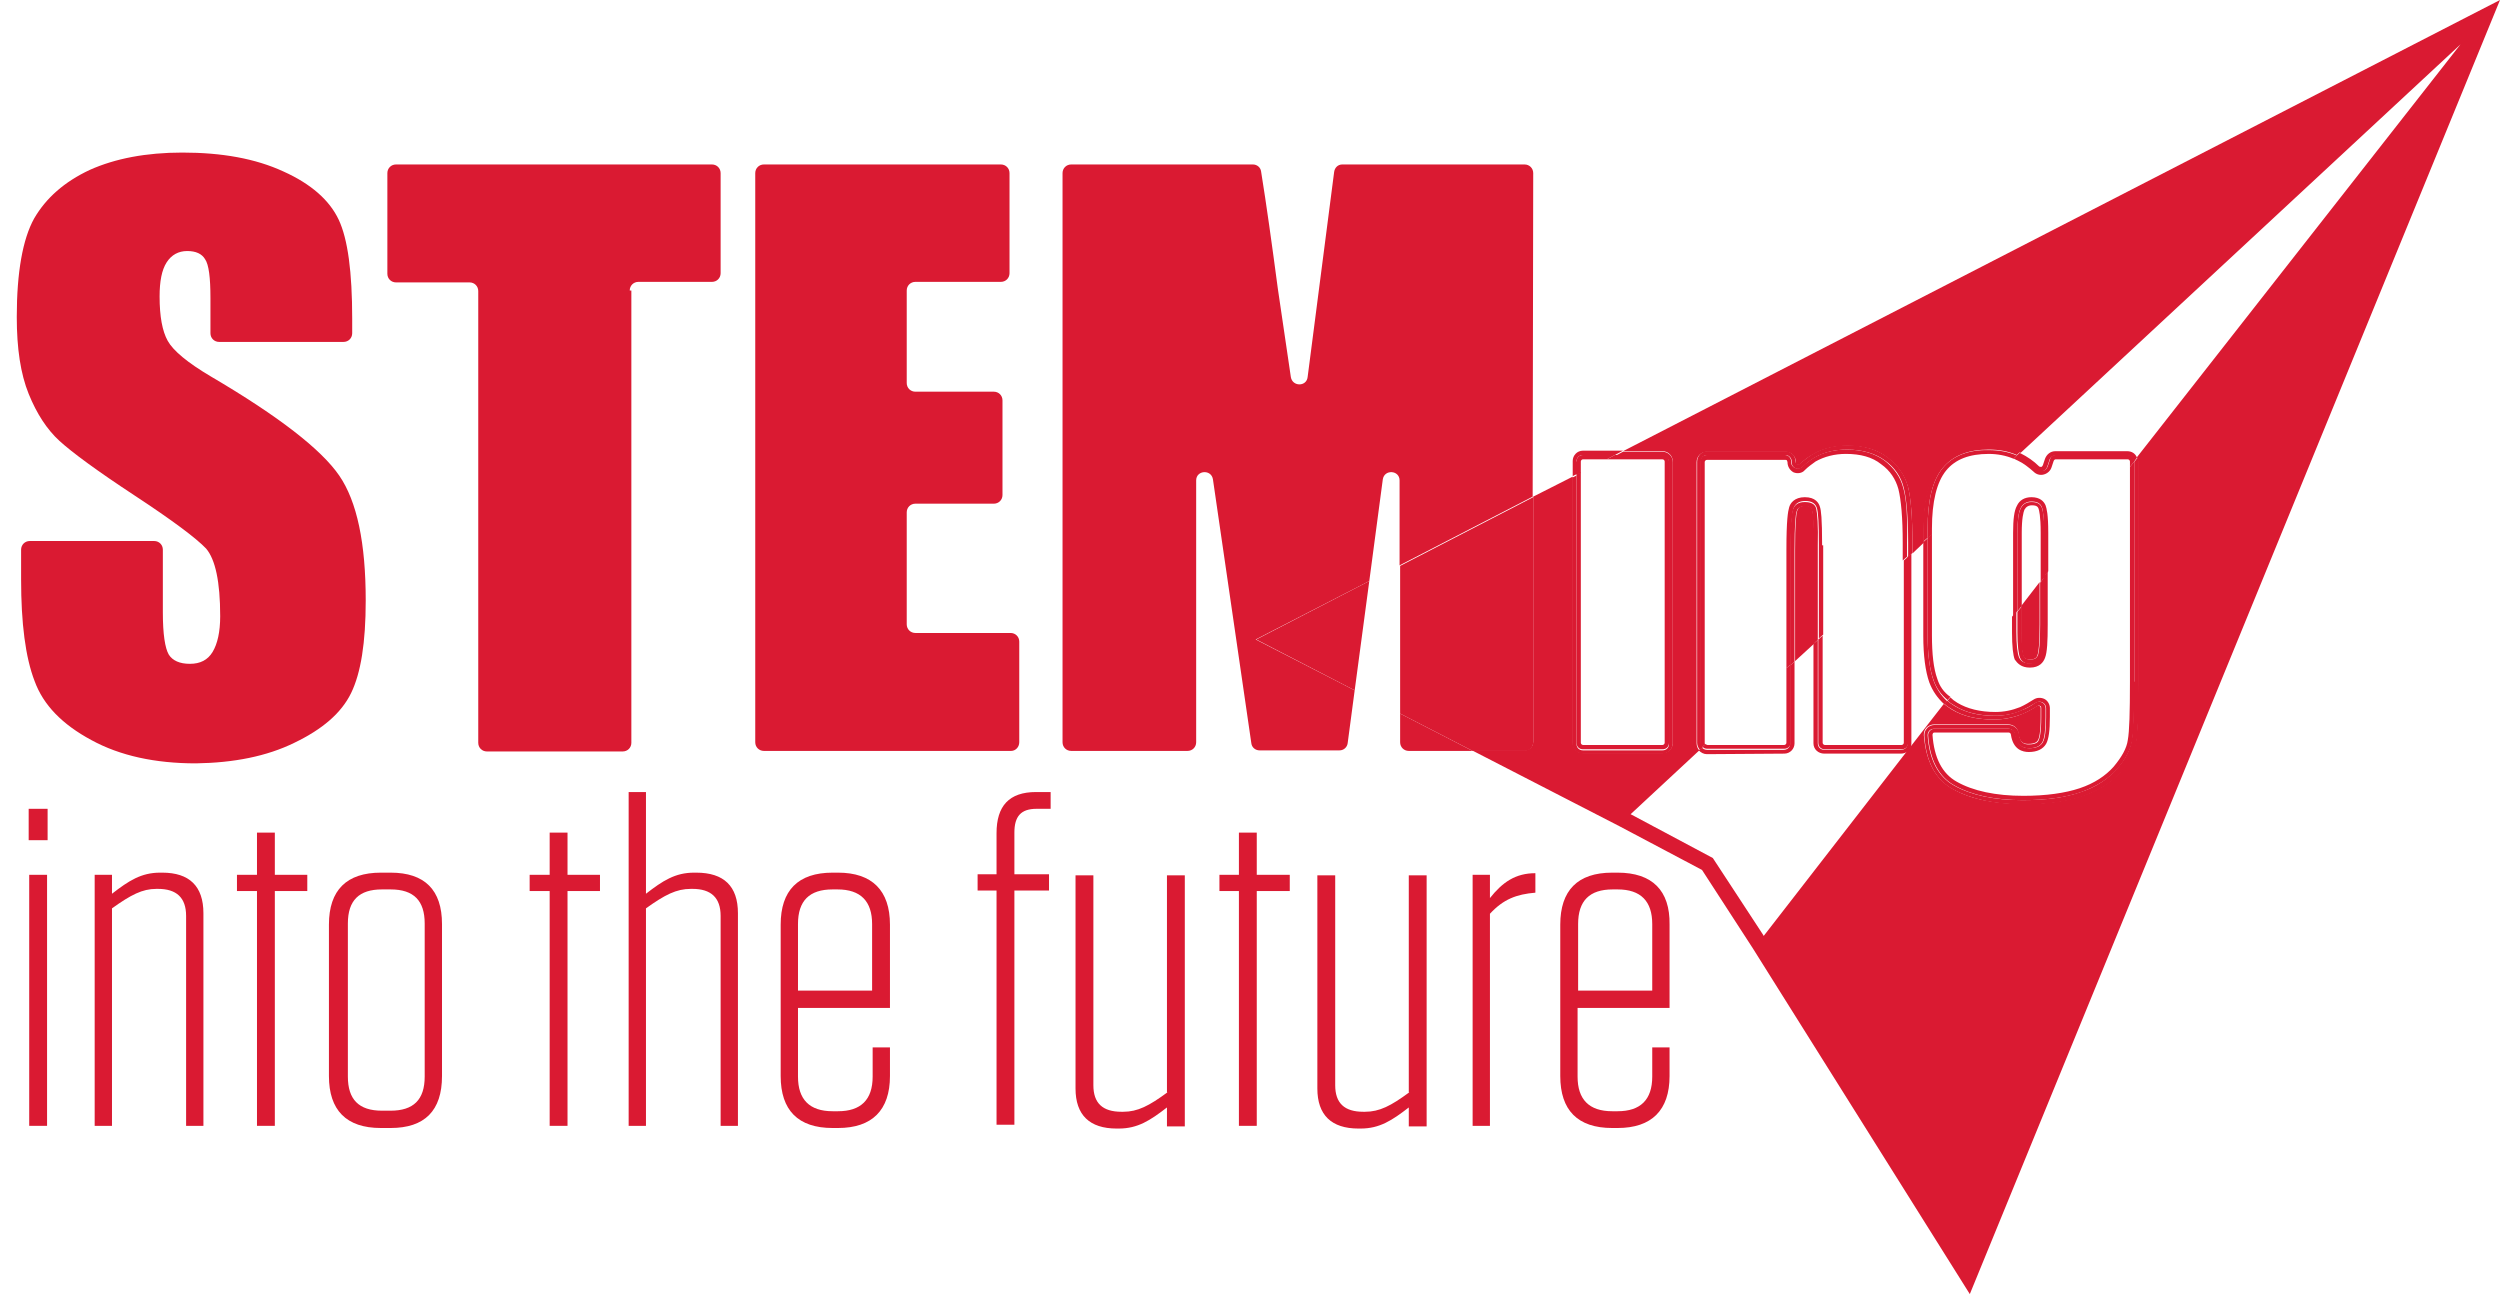 <?xml version="1.0" encoding="utf-8"?>
<!-- Generator: Adobe Illustrator 21.0.0, SVG Export Plug-In . SVG Version: 6.00 Build 0)  -->
<svg version="1.1" id="Layer_1" xmlns="http://www.w3.org/2000/svg" xmlns:xlink="http://www.w3.org/1999/xlink" x="0px" y="0px"
	 viewBox="0 0 462.1 241.9" style="enable-background:new 0 0 462.1 241.9;" xml:space="preserve">
<style type="text/css">
	.st0{fill:#DA1A32;}
</style>
<g>
	<ellipse class="st0" cx="306.2" cy="68.9" rx="0" ry="0"/>
	<path class="st0" d="M54.4,137.3c5.2-2.5,8.7-5.5,10.5-9.2s2.7-9.3,2.7-17.1c0-10.6-1.6-18.3-4.9-23.1S51.6,77,39,69.6
		c-4.4-2.6-7-4.8-8-6.6c-1-1.8-1.5-4.5-1.5-8.2c0-2.8,0.4-4.9,1.3-6.3s2.2-2.1,3.8-2.1c1.6,0,2.7,0.5,3.3,1.5c0.7,1,1,3.4,1,7.2v6.5
		c0,0.9,0.7,1.6,1.6,1.6h23c0.9,0,1.6-0.7,1.6-1.6v-2.7c0-8.6-0.8-14.7-2.5-18.3c-1.7-3.6-5.1-6.6-10.2-8.9
		c-5.2-2.4-11.4-3.5-18.7-3.5c-6.7,0-12.4,1.1-17.1,3.2c-4.7,2.2-8.1,5.2-10.3,9c-2.1,3.8-3.2,9.9-3.2,18.2c0,5.8,0.7,10.5,2.2,14.2
		s3.4,6.6,5.7,8.7c2.3,2.1,6.9,5.5,13.9,10.1s11.4,7.9,13.2,9.8c1.7,2,2.6,6.1,2.6,12.5c0,2.9-0.5,5.1-1.4,6.6s-2.3,2.2-4.2,2.2
		s-3.2-0.6-3.9-1.7c-0.7-1.2-1.1-3.8-1.1-7.8v-11.6c0-0.9-0.7-1.6-1.6-1.6h-23c-0.9,0-1.6,0.7-1.6,1.6v5.5c0,8.1,0.8,14.4,2.5,18.8
		c1.6,4.4,5.1,8,10.5,10.9c5.3,2.9,11.8,4.3,19.3,4.3C43.2,141,49.3,139.8,54.4,137.3z"/>
	<path class="st0" d="M116.4,53.7c0-0.9,0.7-1.6,1.6-1.6h13.6c0.9,0,1.6-0.7,1.6-1.6V32c0-0.9-0.7-1.6-1.6-1.6H73.2
		c-0.9,0-1.6,0.7-1.6,1.6v18.6c0,0.9,0.7,1.6,1.6,1.6h13.6c0.9,0,1.6,0.7,1.6,1.6v83.5c0,0.9,0.7,1.6,1.6,1.6h25.1
		c0.9,0,1.6-0.7,1.6-1.6V53.7H116.4z"/>
	<path class="st0" d="M188.4,137.2v-18.6c0-0.9-0.7-1.6-1.6-1.6h-17.6c-0.9,0-1.6-0.7-1.6-1.6V94.7c0-0.9,0.7-1.6,1.6-1.6h14.5
		c0.9,0,1.6-0.7,1.6-1.6V74c0-0.9-0.7-1.6-1.6-1.6h-14.5c-0.9,0-1.6-0.7-1.6-1.6V53.7c0-0.9,0.7-1.6,1.6-1.6H185
		c0.9,0,1.6-0.7,1.6-1.6V32c0-0.9-0.7-1.6-1.6-1.6h-43.8c-0.9,0-1.6,0.7-1.6,1.6v105.2c0,0.9,0.7,1.6,1.6,1.6h45.7
		C187.7,138.8,188.4,138.1,188.4,137.2z"/>
	<path class="st0" d="M258.8,137.2c0,0.9,0.7,1.6,1.6,1.6h11.8l-13.4-6.9V137.2z"/>
	<path class="st0" d="M283.4,32c0-0.9-0.7-1.6-1.6-1.6h-33.7c-0.8,0-1.4,0.6-1.5,1.4l-4.9,37.9c-0.2,1.8-2.8,1.8-3.1,0l-2.4-16.3
		c-1.1-8.3-2.1-15.5-3.1-21.7c-0.1-0.8-0.8-1.3-1.5-1.3H198c-0.9,0-1.6,0.7-1.6,1.6v105.2c0,0.9,0.7,1.6,1.6,1.6h21.5
		c0.9,0,1.6-0.7,1.6-1.6V88.8c0-1.9,2.8-2.1,3.1-0.2l7.1,48.8c0.1,0.8,0.8,1.3,1.5,1.3h14.8c0.8,0,1.4-0.6,1.5-1.3l1.3-9.8
		l-18.3-9.4l21-10.8l2.5-18.8c0.3-1.9,3.1-1.7,3.1,0.2v15.7l24.6-12.7L283.4,32L283.4,32z"/>
	<polygon class="st0" points="250.4,127.6 253.1,107.4 232.2,118.2 	"/>
	<path class="st0" d="M283.4,137.2V91.9l-24.6,12.7v27.3l13.4,6.9h9.7C282.7,138.8,283.4,138.1,283.4,137.2z"/>
	<path class="st0" d="M374,121.3c0.1,0.3,0.4,0.6,1.2,0.6c1,0,1.3-0.4,1.4-0.8c0.2-0.5,0.4-2,0.4-5.7v-7.8l-3.4,4.4v4.8
		C373.6,119.7,373.8,120.8,374,121.3z"/>
	<path class="st0" d="M300,83.4h7.3c1.1,0,1.9,0.9,1.9,1.9v52c0,1.1-0.9,1.9-1.9,1.9h-14.7c-1.1,0-1.9-0.9-1.9-1.9V88.1l-7.3,3.7
		v45.3c0,0.9-0.7,1.6-1.6,1.6h-9.7l27.2,14l0,0l15.3,8.1l9.4,14.5l40.1,63.9L462.1,0L300,83.4z M395.2,85.3V126
		c0,5.8-0.1,9.4-0.4,11.1c-0.3,1.8-1.3,3.7-2.9,5.6c-1.7,1.9-4,3.4-7,4.4c-2.9,1-6.6,1.5-10.9,1.5c-5.4,0-9.8-0.9-13.1-2.8
		c-3.2-1.8-4.9-5.1-5.3-9.9c0-0.5,0.1-1,0.5-1.4s0.9-0.6,1.4-0.6h13.7c1,0,1.8,0.7,1.9,1.7c0.2,1.7,1,1.9,1.8,1.9
		c1.4,0,1.7-0.5,1.8-0.7c0.2-0.3,0.5-1.4,0.5-4.3v-1.6c0-0.2-0.1-0.3-0.2-0.4c-0.1,0-0.3-0.1-0.5,0c-0.9,0.6-1.8,1.1-2.8,1.5
		c-1.7,0.7-3.4,1-5.2,1c-3.1,0-5.7-0.6-7.8-1.9c-0.5-0.3-1-0.7-1.4-1l-6.3,8.1c-0.1,0.2-0.2,0.4-0.4,0.5L326,173l-0.1-0.2l-9.3-14.2
		l-15-8l-0.2-0.1l12.7-11.8c-0.3-0.3-0.5-0.8-0.5-1.3v-52c0-1.1,0.9-1.9,1.9-1.9H330c0.5,0,1.1,0.2,1.4,0.6c0.4,0.4,0.6,0.9,0.5,1.4
		c0,0.3,0.2,0.4,0.3,0.4c0.1,0,0.3,0.1,0.5-0.1c0.7-0.7,1.5-1.3,2.4-1.8c1.8-1.1,4-1.6,6.4-1.6c3,0,5.5,0.7,7.4,2.2
		c1.9,1.4,3.2,3.3,3.8,5.5c0.5,2.1,0.8,5.5,0.8,10.4v1.8l2.1-2v-2.5c0-5.3,1-9.2,3-11.6c2-2.4,5.1-3.7,9.1-3.7c2.1,0,4,0.4,5.8,1.2
		l81.3-75.5l0,0L395,84.5C395.1,84.8,395.2,85,395.2,85.3z"/>
	<path class="st0" d="M335,94.2c-0.1-0.2-0.2-0.7-1.3-0.7c-1.1,0-1.3,0.4-1.5,0.9c-0.2,0.6-0.4,2.3-0.4,7.3v20.5l3.6-3.3v-18.1
		C335.3,96.3,335.1,94.7,335,94.2z"/>
	<path class="st0" d="M291.4,85.3c0-0.7,0.5-1.2,1.2-1.2h5.9l1.5-0.8h-7.4c-1.1,0-1.9,0.9-1.9,1.9V88l0.8-0.4v-2.3H291.4z"/>
	<path class="st0" d="M292.6,139.3h14.7c1.1,0,1.9-0.9,1.9-1.9v-52c0-1.1-0.9-1.9-1.9-1.9H300l-1.5,0.8h8.8c0.7,0,1.2,0.5,1.2,1.2
		v52c0,0.7-0.5,1.2-1.2,1.2h-14.7c-0.7,0-1.2-0.5-1.2-1.2V87.9l-0.8,0.4v49.2C290.6,138.4,291.5,139.3,292.6,139.3z"/>
	<path class="st0" d="M291.4,85.3v2.5l0.8-0.4v-2.1c0-0.2,0.2-0.4,0.4-0.4h4.4l1.5-0.8h-5.9C291.9,84.1,291.4,84.6,291.4,85.3z"/>
	<path class="st0" d="M307.3,84.9c0.2,0,0.4,0.2,0.4,0.4v52c0,0.2-0.2,0.4-0.4,0.4h-14.7c-0.2,0-0.4-0.2-0.4-0.4v-50l-0.8,0.4v49.6
		c0,0.7,0.5,1.2,1.2,1.2h14.7c0.7,0,1.2-0.5,1.2-1.2v-52c0-0.7-0.5-1.2-1.2-1.2h-8.8l-1.5,0.8H307.3z"/>
	<path class="st0" d="M329.8,139.3c1.1,0,1.9-0.9,1.9-1.9v-15.1l-0.8,0.7v14.4c0,0.7-0.5,1.2-1.2,1.2h-14.2c-0.4,0-0.7-0.2-0.9-0.4
		l-0.6,0.5c0.4,0.4,0.9,0.7,1.5,0.7L329.8,139.3L329.8,139.3z"/>
	<path class="st0" d="M353.4,102.2l-0.8,0.7v34.5c0,0.7-0.5,1.2-1.2,1.2h-14.2c-0.7,0-1.2-0.5-1.2-1.2v-19.1l-0.8,0.7v18.4
		c0,1.1,0.9,1.9,2,1.9h14.2c0.5,0,1-0.2,1.3-0.5l0.4-0.5c0.2-0.3,0.2-0.6,0.2-0.9v-35.2H353.4z"/>
	<path class="st0" d="M335.7,94c-0.2-0.8-0.9-1.2-2.1-1.2s-1.9,0.5-2.2,1.4c-0.3,0.9-0.5,3.5-0.5,7.6V123l0.8-0.7v-20.5
		c0-5,0.2-6.7,0.4-7.3c0.1-0.4,0.4-0.9,1.5-0.9s1.3,0.5,1.3,0.7c0.2,0.5,0.3,2.1,0.3,6.6V119l0.8-0.7v-17.4
		C336.1,97.1,335.9,94.8,335.7,94z"/>
	<path class="st0" d="M353.1,138.3l-0.4,0.5C352.9,138.6,353,138.5,353.1,138.3z"/>
	<path class="st0" d="M314.4,137.3v-52c0-0.7,0.5-1.2,1.2-1.2H330c0.7,0,1.2,0.6,1.2,1.3c-0.1,1.1,1.2,1.7,2,0.9
		c0.7-0.7,1.4-1.2,2.2-1.7c1.7-1,3.7-1.5,6-1.5c2.8,0,5.2,0.7,7,2s3,3,3.5,5.1c0.5,2,0.8,5.4,0.8,10.2v2.5l0.8-0.7v-1.8
		c0-4.9-0.3-8.3-0.8-10.4c-0.6-2.2-1.8-4-3.8-5.5c-1.9-1.4-4.4-2.2-7.4-2.2c-2.4,0-4.5,0.5-6.4,1.6c-0.8,0.5-1.6,1.1-2.4,1.8
		c-0.2,0.2-0.4,0.1-0.5,0.1s-0.3-0.2-0.3-0.4c0-0.5-0.2-1.1-0.5-1.4c-0.4-0.4-0.9-0.6-1.4-0.6h-14.4c-1.1,0-1.9,0.9-1.9,1.9v52
		c0,0.5,0.2,0.9,0.5,1.3l0.6-0.5C314.5,137.9,314.4,137.6,314.4,137.3z"/>
	<path class="st0" d="M330.2,137.3c0,0.2-0.2,0.4-0.4,0.4h-14.2c-0.1,0-0.3-0.1-0.3-0.2l-0.6,0.5c0.2,0.3,0.5,0.4,0.9,0.4h14.2
		c0.7,0,1.2-0.5,1.2-1.2v-14.4l-0.8,0.7L330.2,137.3L330.2,137.3z"/>
	<path class="st0" d="M351.9,137.3c0,0.2-0.2,0.4-0.4,0.4h-14.2c-0.2,0-0.4-0.2-0.4-0.4v-19.8l-0.8,0.7v19.1c0,0.7,0.5,1.2,1.2,1.2
		h14.2c0.7,0,1.2-0.5,1.2-1.2v-34.4l-0.8,0.7L351.9,137.3L351.9,137.3z"/>
	<path class="st0" d="M351.8,90.2c-0.5-2-1.7-3.7-3.5-5.1c-1.8-1.3-4.1-2-7-2c-2.3,0-4.3,0.5-6,1.5c-0.8,0.5-1.5,1-2.2,1.7
		c-0.8,0.7-2.1,0.1-2-0.9c0-0.7-0.5-1.3-1.2-1.3h-14.4c-0.7,0-1.2,0.5-1.2,1.2v52c0,0.3,0.1,0.6,0.3,0.8l0.6-0.5
		c0-0.1-0.1-0.1-0.1-0.2v-52c0-0.2,0.2-0.4,0.4-0.4H330c0.2,0,0.3,0.1,0.3,0.1c0,0.1,0.1,0.2,0.1,0.3l0,0c0,0.8,0.4,1.5,1.1,1.9
		c0.7,0.3,1.6,0.2,2.1-0.4c0.6-0.6,1.3-1.1,2-1.6c1.6-0.9,3.5-1.4,5.6-1.4c2.7,0,4.9,0.6,6.5,1.9c1.7,1.2,2.7,2.8,3.2,4.6
		c0.5,2,0.8,5.3,0.8,10v3.2l0.8-0.7v-2.5C352.6,95.6,352.4,92.2,351.8,90.2z"/>
	<path class="st0" d="M336.8,100.8c0-5.1-0.2-6.5-0.4-7.1c-0.2-0.7-0.8-1.8-2.8-1.8c-1.9,0-2.7,1.1-2.9,1.9
		c-0.2,0.7-0.5,2.2-0.5,7.8v21.9l0.8-0.7v-21.2c0-4.1,0.2-6.6,0.5-7.6c0.3-0.9,1-1.4,2.2-1.4c1.1,0,1.8,0.4,2.1,1.2s0.4,3.1,0.4,6.8
		V118l0.8-0.7v-16.5H336.8z"/>
	<path class="st0" d="M393.2,83.4h-13.3c-0.9,0-1.6,0.6-1.9,1.4l-0.4,1.2c-0.1,0.2-0.2,0.3-0.3,0.3c-0.1,0-0.3,0-0.4-0.1
		c-1-1-2.2-1.8-3.4-2.4c-0.1,0-0.2-0.1-0.2-0.1l-0.6,0.6c0.2,0.1,0.3,0.1,0.5,0.2c1.1,0.6,2.2,1.3,3.2,2.3c0.6,0.6,1.7,0.4,2-0.5
		l0.4-1.2c0.1-0.5,0.6-0.9,1.1-0.9h13.3c0.7,0,1.2,0.5,1.2,1.2l0,0l0.6-0.8C394.7,83.8,394,83.4,393.2,83.4z"/>
	<path class="st0" d="M357.4,125.8c-0.7-2-1.1-4.7-1.1-8.3v-18l-0.8,0.7v17.3c0,3.7,0.4,6.6,1.1,8.6c0.6,1.6,1.5,2.9,2.8,4.1
		l0.5-0.6C358.7,128.5,357.9,127.2,357.4,125.8z"/>
	<path class="st0" d="M377.4,93.8c-0.3-0.7-0.9-1-1.9-1s-1.6,0.4-2,1.2s-0.6,2.3-0.6,4.6V113l0.8-1V98.5c0-2.7,0.3-3.8,0.5-4.3
		c0.3-0.5,0.7-0.8,1.4-0.8c1,0,1.1,0.4,1.2,0.6c0.1,0.3,0.4,1.3,0.4,4.5v9.1l0.8-1v-8.1C377.8,96.1,377.7,94.5,377.4,93.8z"/>
	<path class="st0" d="M394.4,126c0,5.7-0.1,9.3-0.4,11s-1.2,3.4-2.8,5.2c-1.6,1.8-3.8,3.3-6.6,4.2c-2.8,1-6.4,1.5-10.7,1.5
		c-5.3,0-9.5-0.9-12.7-2.7c-2.9-1.6-4.6-4.7-4.9-9.3c0-0.7,0.5-1.2,1.2-1.2h13.7c0.6,0,1.1,0.4,1.2,1c0.2,1.7,1.1,2.6,2.6,2.6
		c1.3,0,2.1-0.4,2.5-1.1c0.4-0.7,0.6-2.3,0.6-4.6v-1.7c0-1-1.1-1.5-1.9-1c-0.8,0.6-1.7,1.1-2.6,1.4c-1.6,0.7-3.2,1-4.9,1
		c-3,0-5.4-0.6-7.4-1.8c-0.5-0.3-0.9-0.6-1.4-1l-0.5,0.6c0.4,0.4,0.9,0.7,1.4,1c2,1.3,4.7,1.9,7.8,1.9c1.8,0,3.6-0.4,5.2-1
		c0.9-0.4,1.9-0.9,2.8-1.5c0.2-0.1,0.4-0.1,0.5,0c0.1,0,0.2,0.1,0.2,0.4v1.7c0,2.9-0.3,3.9-0.5,4.3c-0.1,0.2-0.4,0.7-1.8,0.7
		c-0.8,0-1.6-0.2-1.8-1.9c-0.1-1-1-1.7-1.9-1.7h-13.7c-0.5,0-1.1,0.2-1.4,0.6c-0.4,0.4-0.5,0.9-0.5,1.4c0.3,4.8,2.1,8.2,5.3,9.9
		c3.3,1.8,7.7,2.8,13.1,2.8c4.4,0,8-0.5,10.9-1.5s5.3-2.5,7-4.4s2.7-3.8,2.9-5.6c0.3-1.7,0.4-5.3,0.4-11.1V85.4
		c0-0.3-0.1-0.5-0.2-0.8l-0.6,0.8V126H394.4z"/>
	<path class="st0" d="M356.3,97.7c0-5.2,0.9-8.9,2.8-11.2s4.7-3.4,8.5-3.4c1.9,0,3.6,0.3,5.2,1l0.6-0.6c-1.7-0.8-3.7-1.2-5.8-1.2
		c-4,0-7.1,1.2-9.1,3.7c-2,2.4-3,6.3-3,11.6v2.5l0.8-0.7V97.7z"/>
	<path class="st0" d="M377.1,115.4c0,3.7-0.2,5.1-0.4,5.7c-0.2,0.4-0.4,0.8-1.4,0.8c-0.8,0-1.1-0.3-1.2-0.6
		c-0.2-0.4-0.4-1.6-0.4-4.4v-4.8l-0.8,1v3.8c0,2.4,0.2,4,0.5,4.7s0.9,1.1,1.9,1.1c1.1,0,1.8-0.4,2.1-1.3c0.3-0.9,0.5-2.9,0.5-5.9
		v-8.8l-0.8,1L377.1,115.4L377.1,115.4z"/>
	<path class="st0" d="M358.1,125.5c-0.7-1.9-1-4.6-1-8.1V98.7l-0.8,0.7v18c0,3.6,0.4,6.4,1.1,8.3c0.5,1.5,1.4,2.7,2.6,3.7l0.5-0.6
		C359.3,128,358.5,126.8,358.1,125.5z"/>
	<path class="st0" d="M372.9,85.1c1.1,0.5,2.1,1.3,3,2.1c0.5,0.5,1.2,0.7,1.9,0.5c0.7-0.2,1.2-0.7,1.4-1.3l0.4-1.2
		c0.1-0.2,0.2-0.3,0.4-0.3h13.3c0.2,0,0.4,0.2,0.4,0.4v1l0.8-1l0,0c0-0.7-0.5-1.2-1.2-1.2H380c-0.5,0-1,0.3-1.1,0.9l-0.4,1.2
		c-0.3,0.9-1.3,1.1-2,0.5c-1-1-2-1.7-3.2-2.3c-0.2-0.1-0.3-0.2-0.5-0.2l-0.6,0.6C372.4,84.8,372.6,85,372.9,85.1z"/>
	<path class="st0" d="M372.9,98.5c0-2.3,0.2-3.8,0.6-4.6s1.1-1.2,2-1.2c1,0,1.6,0.3,1.9,1s0.4,2.3,0.4,4.8v8.1l0.8-1v-7.1
		c0-3.5-0.3-4.5-0.5-5.1c-0.3-0.7-1-1.5-2.6-1.5c-1.2,0-2.2,0.5-2.7,1.6c-0.5,0.9-0.7,2.5-0.7,5v15.4l0.8-1L372.9,98.5L372.9,98.5z"
		/>
	<path class="st0" d="M359.1,86.5c-1.9,2.3-2.8,6-2.8,11.2v1.8l0.8-0.7v-1.1c0-5,0.9-8.6,2.6-10.7c1.7-2.1,4.3-3.1,7.9-3.1
		c1.6,0,3.2,0.3,4.6,0.9l0.6-0.6c-1.6-0.7-3.3-1-5.2-1C363.8,83.1,360.9,84.3,359.1,86.5z"/>
	<path class="st0" d="M393.7,126c0,5.6-0.1,9.2-0.4,10.8c-0.2,1.5-1.1,3.1-2.6,4.9c-1.5,1.7-3.6,3.1-6.3,4
		c-2.7,0.9-6.2,1.4-10.4,1.4c-5.1,0-9.3-0.9-12.3-2.6c-2.7-1.5-4.2-4.4-4.5-8.7c0-0.1,0.1-0.2,0.1-0.3c0.1-0.1,0.2-0.1,0.3-0.1h13.7
		c0.2,0,0.4,0.2,0.4,0.4c0.4,2.8,2.2,3.2,3.3,3.2c1.5,0,2.6-0.5,3.2-1.5c0.5-0.9,0.7-2.5,0.7-5v-1.6c0-0.7-0.4-1.4-1-1.7
		s-1.4-0.3-2,0.1c-0.8,0.5-1.6,1-2.5,1.4c-1.5,0.6-3,0.9-4.6,0.9c-2.8,0-5.2-0.6-7-1.7c-0.5-0.3-0.9-0.6-1.3-1l-0.5,0.6
		c0.4,0.4,0.9,0.7,1.4,1c1.9,1.2,4.4,1.8,7.4,1.8c1.7,0,3.4-0.3,4.9-1c0.9-0.4,1.8-0.9,2.6-1.4c0.8-0.5,1.9,0,1.9,1v1.7
		c0,2.4-0.2,3.9-0.6,4.6c-0.4,0.7-1.2,1.1-2.5,1.1c-1.5,0-2.3-0.9-2.6-2.6c-0.1-0.6-0.6-1-1.2-1h-13.7c-0.7,0-1.2,0.6-1.2,1.2
		c0.3,4.6,2,7.7,4.9,9.3c3.2,1.8,7.4,2.7,12.7,2.7c4.3,0,7.9-0.5,10.7-1.5c2.8-1,5-2.4,6.6-4.2s2.5-3.6,2.8-5.2
		c0.3-1.7,0.4-5.3,0.4-11V85.3l-0.8,1V126z"/>
	<path class="st0" d="M375.2,123.4c1.8,0,2.5-1,2.8-1.8c0.4-1,0.5-3,0.5-6.2v-9.8l-0.8,1v8.8c0,3.1-0.2,5.1-0.5,5.9
		c-0.3,0.9-1,1.3-2.1,1.3c-1,0-1.6-0.4-1.9-1.1c-0.3-0.7-0.5-2.3-0.5-4.7V113l-0.8,1v2.9c0,2.6,0.2,4.2,0.5,5
		C372.9,122.6,373.6,123.4,375.2,123.4z"/>
	<rect x="5.4" y="161.7" class="st0" width="3.3" height="46.4"/>
	<rect x="5.3" y="149.5" class="st0" width="3.5" height="5.8"/>
	<path class="st0" d="M30,161.3h-0.4c-3.5,0-5.8,1.5-8.9,3.9v-3.5h-3.2v46.4h3.2v-40.2c3.5-2.5,5.6-3.6,8.2-3.6h0.3
		c3.4,0,5.2,1.6,5.2,5v38.8h3.2v-39.3C37.6,163.8,35,161.3,30,161.3z"/>
	<polygon class="st0" points="50.8,153.9 47.5,153.9 47.5,161.7 43.8,161.7 43.8,164.7 47.5,164.7 47.5,208.1 50.8,208.1 
		50.8,164.7 56.8,164.7 56.8,161.7 50.8,161.7 	"/>
	<path class="st0" d="M72.2,161.3h-1.8c-6.3,0-9.6,3.2-9.6,9.6v28c0,6.3,3.2,9.6,9.6,9.6h1.8c6.3,0,9.5-3.2,9.5-9.6v-28.1
		C81.7,164.5,78.5,161.3,72.2,161.3z M78.5,199c0,4.3-2.1,6.3-6.3,6.3h-1.6c-4.3,0-6.3-2.1-6.3-6.3v-28.3c0-4.3,2.1-6.3,6.3-6.3h1.6
		c4.3,0,6.3,2.1,6.3,6.3V199z"/>
	<polygon class="st0" points="104.9,153.9 101.6,153.9 101.6,161.7 97.9,161.7 97.9,164.7 101.6,164.7 101.6,208.1 104.9,208.1 
		104.9,164.7 110.9,164.7 110.9,161.7 104.9,161.7 	"/>
	<path class="st0" d="M128.7,161.3h-0.4c-3.5,0-5.8,1.5-8.9,3.9v-18.8h-3.2v61.7h3.2v-40.2c3.5-2.5,5.6-3.6,8.3-3.6h0.3
		c3.4,0,5.2,1.6,5.2,5v38.8h3.2v-39.3C136.4,163.8,133.8,161.3,128.7,161.3z"/>
	<path class="st0" d="M154.9,161.3h-1c-6.4,0-9.6,3.3-9.6,9.6v28c0,6.3,3.2,9.6,9.6,9.6h1c6.3,0,9.6-3.3,9.6-9.6v-5.3h-3.2v5.4
		c0,4.3-2.2,6.4-6.4,6.4h-1c-4.3,0-6.4-2.2-6.4-6.4v-12.7h17v-15.4C164.5,164.6,161.2,161.3,154.9,161.3z M161.2,183.1h-13.7v-12.3
		c0-4.3,2.1-6.4,6.4-6.4h0.9c4.3,0,6.4,2.2,6.4,6.4L161.2,183.1L161.2,183.1z"/>
	<path class="st0" d="M184.2,154v7.6h-3.5v3h3.5v43.3h3.3v-43.3h6.4v-3h-6.4v-7.7c0-3,1.2-4.4,4.1-4.4h2.6v-3.1h-2.7
		C186.5,146.4,184.2,149,184.2,154z"/>
	<path class="st0" d="M215.8,201.9c-3.4,2.5-5.5,3.6-8.2,3.6h-0.3c-3.5,0-5.2-1.6-5.2-4.9v-38.8h-3.3v39.4c0,4.9,2.6,7.4,7.6,7.4
		h0.4c3.5,0,5.8-1.5,8.9-3.9v3.5h3.3v-46.4h-3.3v40.1H215.8z"/>
	<polygon class="st0" points="232.3,153.9 229,153.9 229,161.7 225.4,161.7 225.4,164.7 229,164.7 229,208.1 232.3,208.1 
		232.3,164.7 238.4,164.7 238.4,161.7 232.3,161.7 	"/>
	<path class="st0" d="M260.5,201.9c-3.4,2.5-5.5,3.6-8.2,3.6H252c-3.5,0-5.2-1.6-5.2-4.9v-38.8h-3.3v39.4c0,4.9,2.6,7.4,7.6,7.4h0.4
		c3.5,0,5.8-1.5,8.9-3.9v3.5h3.3v-46.4h-3.3v40.1H260.5z"/>
	<path class="st0" d="M275.4,166v-4.3h-3.2v46.4h3.2v-39.2c2.5-2.7,4.9-3.6,8.4-3.9v-3.6C280.1,161.4,277.7,163.1,275.4,166z"/>
	<path class="st0" d="M299,161.3h-1c-6.4,0-9.6,3.3-9.6,9.6v28c0,6.3,3.2,9.6,9.6,9.6h1c6.3,0,9.6-3.3,9.6-9.6v-5.3h-3.2v5.4
		c0,4.3-2.2,6.4-6.4,6.4h-1c-4.3,0-6.4-2.2-6.4-6.4v-12.7h17v-15.4C308.7,164.6,305.4,161.3,299,161.3z M305.4,183.1h-13.7v-12.3
		c0-4.3,2.1-6.4,6.4-6.4h0.9c4.3,0,6.4,2.2,6.4,6.4L305.4,183.1L305.4,183.1z"/>
</g>
</svg>
